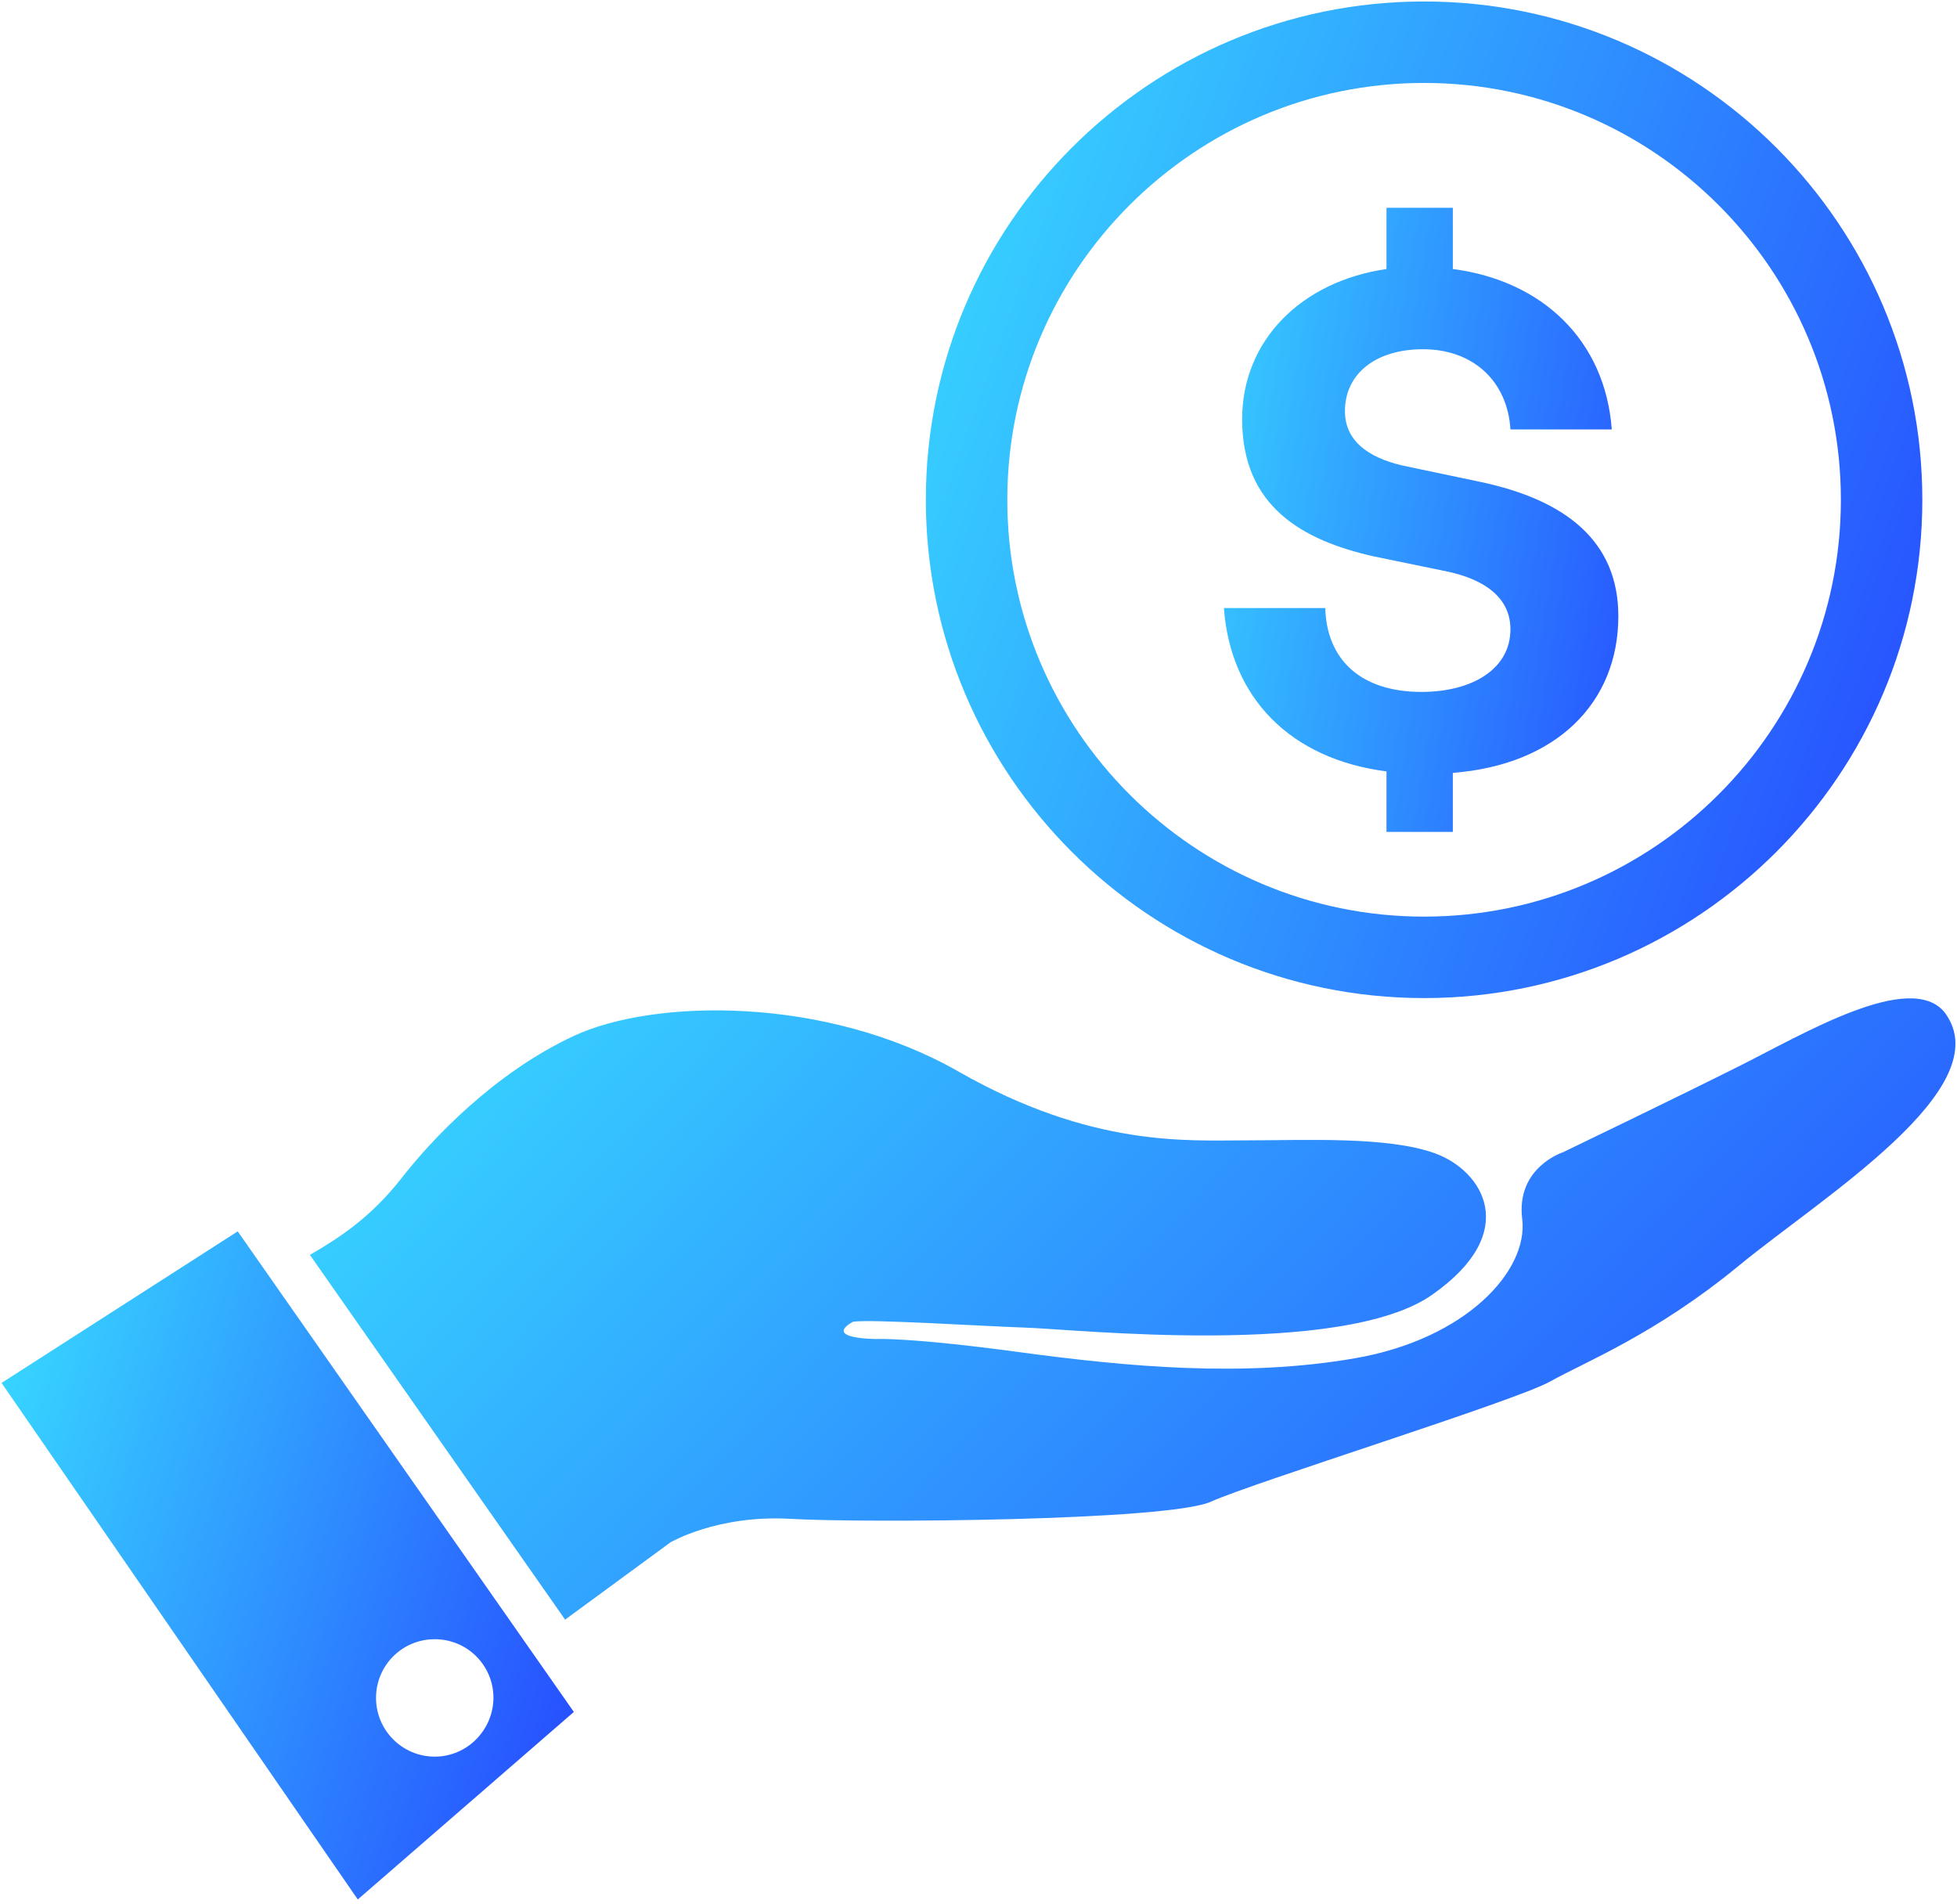 <svg width="74" height="72" viewBox="0 0 74 72" fill="none" xmlns="http://www.w3.org/2000/svg">
<path d="M11.719 47.446L21.369 61.236L25.349 58.316C25.349 58.316 27.129 57.266 29.889 57.425C32.649 57.586 44.169 57.505 45.789 56.776C47.409 56.045 57.309 52.965 58.609 52.236C59.909 51.505 62.589 50.456 65.749 47.855C68.909 45.255 75.649 41.126 73.539 38.285C72.239 36.666 68.189 39.096 65.749 40.316C63.319 41.535 59.099 43.566 59.099 43.566C59.099 43.566 57.319 44.136 57.559 46.086C57.799 48.035 55.449 50.626 51.229 51.355C47.009 52.086 42.629 51.675 38.489 51.115C34.349 50.556 33.139 50.626 33.139 50.626C33.139 50.626 31.109 50.626 32.249 49.975C32.839 49.865 37.059 50.136 38.789 50.196C40.519 50.245 50.739 51.346 54.149 48.956C57.569 46.566 56.039 44.245 54.259 43.605C52.479 42.956 49.339 43.115 47.119 43.115C44.899 43.115 41.279 43.386 36.249 40.516C31.219 37.645 24.729 37.755 21.699 39.166C18.669 40.575 16.289 43.115 15.159 44.575C14.019 46.016 12.889 46.766 11.719 47.446Z" fill="url(#paint0_linear_76_672)"/>
<path d="M8.989 46.556L0.059 52.286L13.529 71.816L21.699 64.726L8.989 46.556ZM16.439 66.416C15.219 66.416 14.219 65.426 14.219 64.196C14.219 62.966 15.209 61.976 16.439 61.976C17.669 61.976 18.659 62.966 18.659 64.196C18.649 65.416 17.659 66.416 16.439 66.416Z" fill="url(#paint1_linear_76_672)"/>
<path d="M54.936 31.453V29.221C58.85 28.917 61.194 26.574 61.194 23.294C61.194 20.482 59.236 18.91 55.983 18.221L53.227 17.642C51.986 17.394 50.856 16.815 50.856 15.547C50.856 14.114 52.041 13.204 53.806 13.204C55.708 13.204 57.004 14.417 57.114 16.236H60.946C60.697 12.873 58.327 10.612 54.936 10.171V7.856H52.427V10.171C49.202 10.64 46.969 12.873 46.969 15.85C46.969 19.158 49.257 20.427 51.931 21.033L54.743 21.612C56.149 21.915 57.114 22.604 57.114 23.79C57.114 25.306 55.653 26.16 53.751 26.16C51.462 26.16 50.167 24.948 50.112 22.99H46.28C46.528 26.381 48.788 28.697 52.427 29.165V31.453H54.936Z" fill="url(#paint2_linear_76_672)"/>
<path d="M53.849 37.736C43.459 37.736 35.009 29.286 35.009 18.896C35.009 8.506 43.459 0.056 53.849 0.056C64.239 0.056 72.689 8.506 72.689 18.896C72.689 29.286 64.239 37.736 53.849 37.736ZM53.849 3.136C45.159 3.136 38.089 10.206 38.089 18.896C38.089 27.586 45.159 34.656 53.849 34.656C62.539 34.656 69.609 27.586 69.609 18.896C69.609 10.206 62.539 3.136 53.849 3.136Z" fill="url(#paint3_linear_76_672)"/>
<defs>
<linearGradient id="paint0_linear_76_672" x1="7.528" y1="42.895" x2="54.618" y2="88.005" gradientUnits="userSpaceOnUse">
<stop offset="0.008" stop-color="#38DBFF"/>
<stop offset="1" stop-color="#243AFF"/>
</linearGradient>
<linearGradient id="paint1_linear_76_672" x1="-1.398" y1="52.092" x2="27.258" y2="60.971" gradientUnits="userSpaceOnUse">
<stop offset="0.008" stop-color="#38DBFF"/>
<stop offset="1" stop-color="#243AFF"/>
</linearGradient>
<linearGradient id="paint2_linear_76_672" x1="44.308" y1="8.11" x2="68.317" y2="12.099" gradientUnits="userSpaceOnUse">
<stop offset="0.008" stop-color="#38DBFF"/>
<stop offset="1" stop-color="#243AFF"/>
</linearGradient>
<linearGradient id="paint3_linear_76_672" x1="32.471" y1="8.314" x2="80.833" y2="25.804" gradientUnits="userSpaceOnUse">
<stop offset="0.008" stop-color="#38DBFF"/>
<stop offset="1" stop-color="#243AFF"/>
</linearGradient>
</defs>
</svg>
